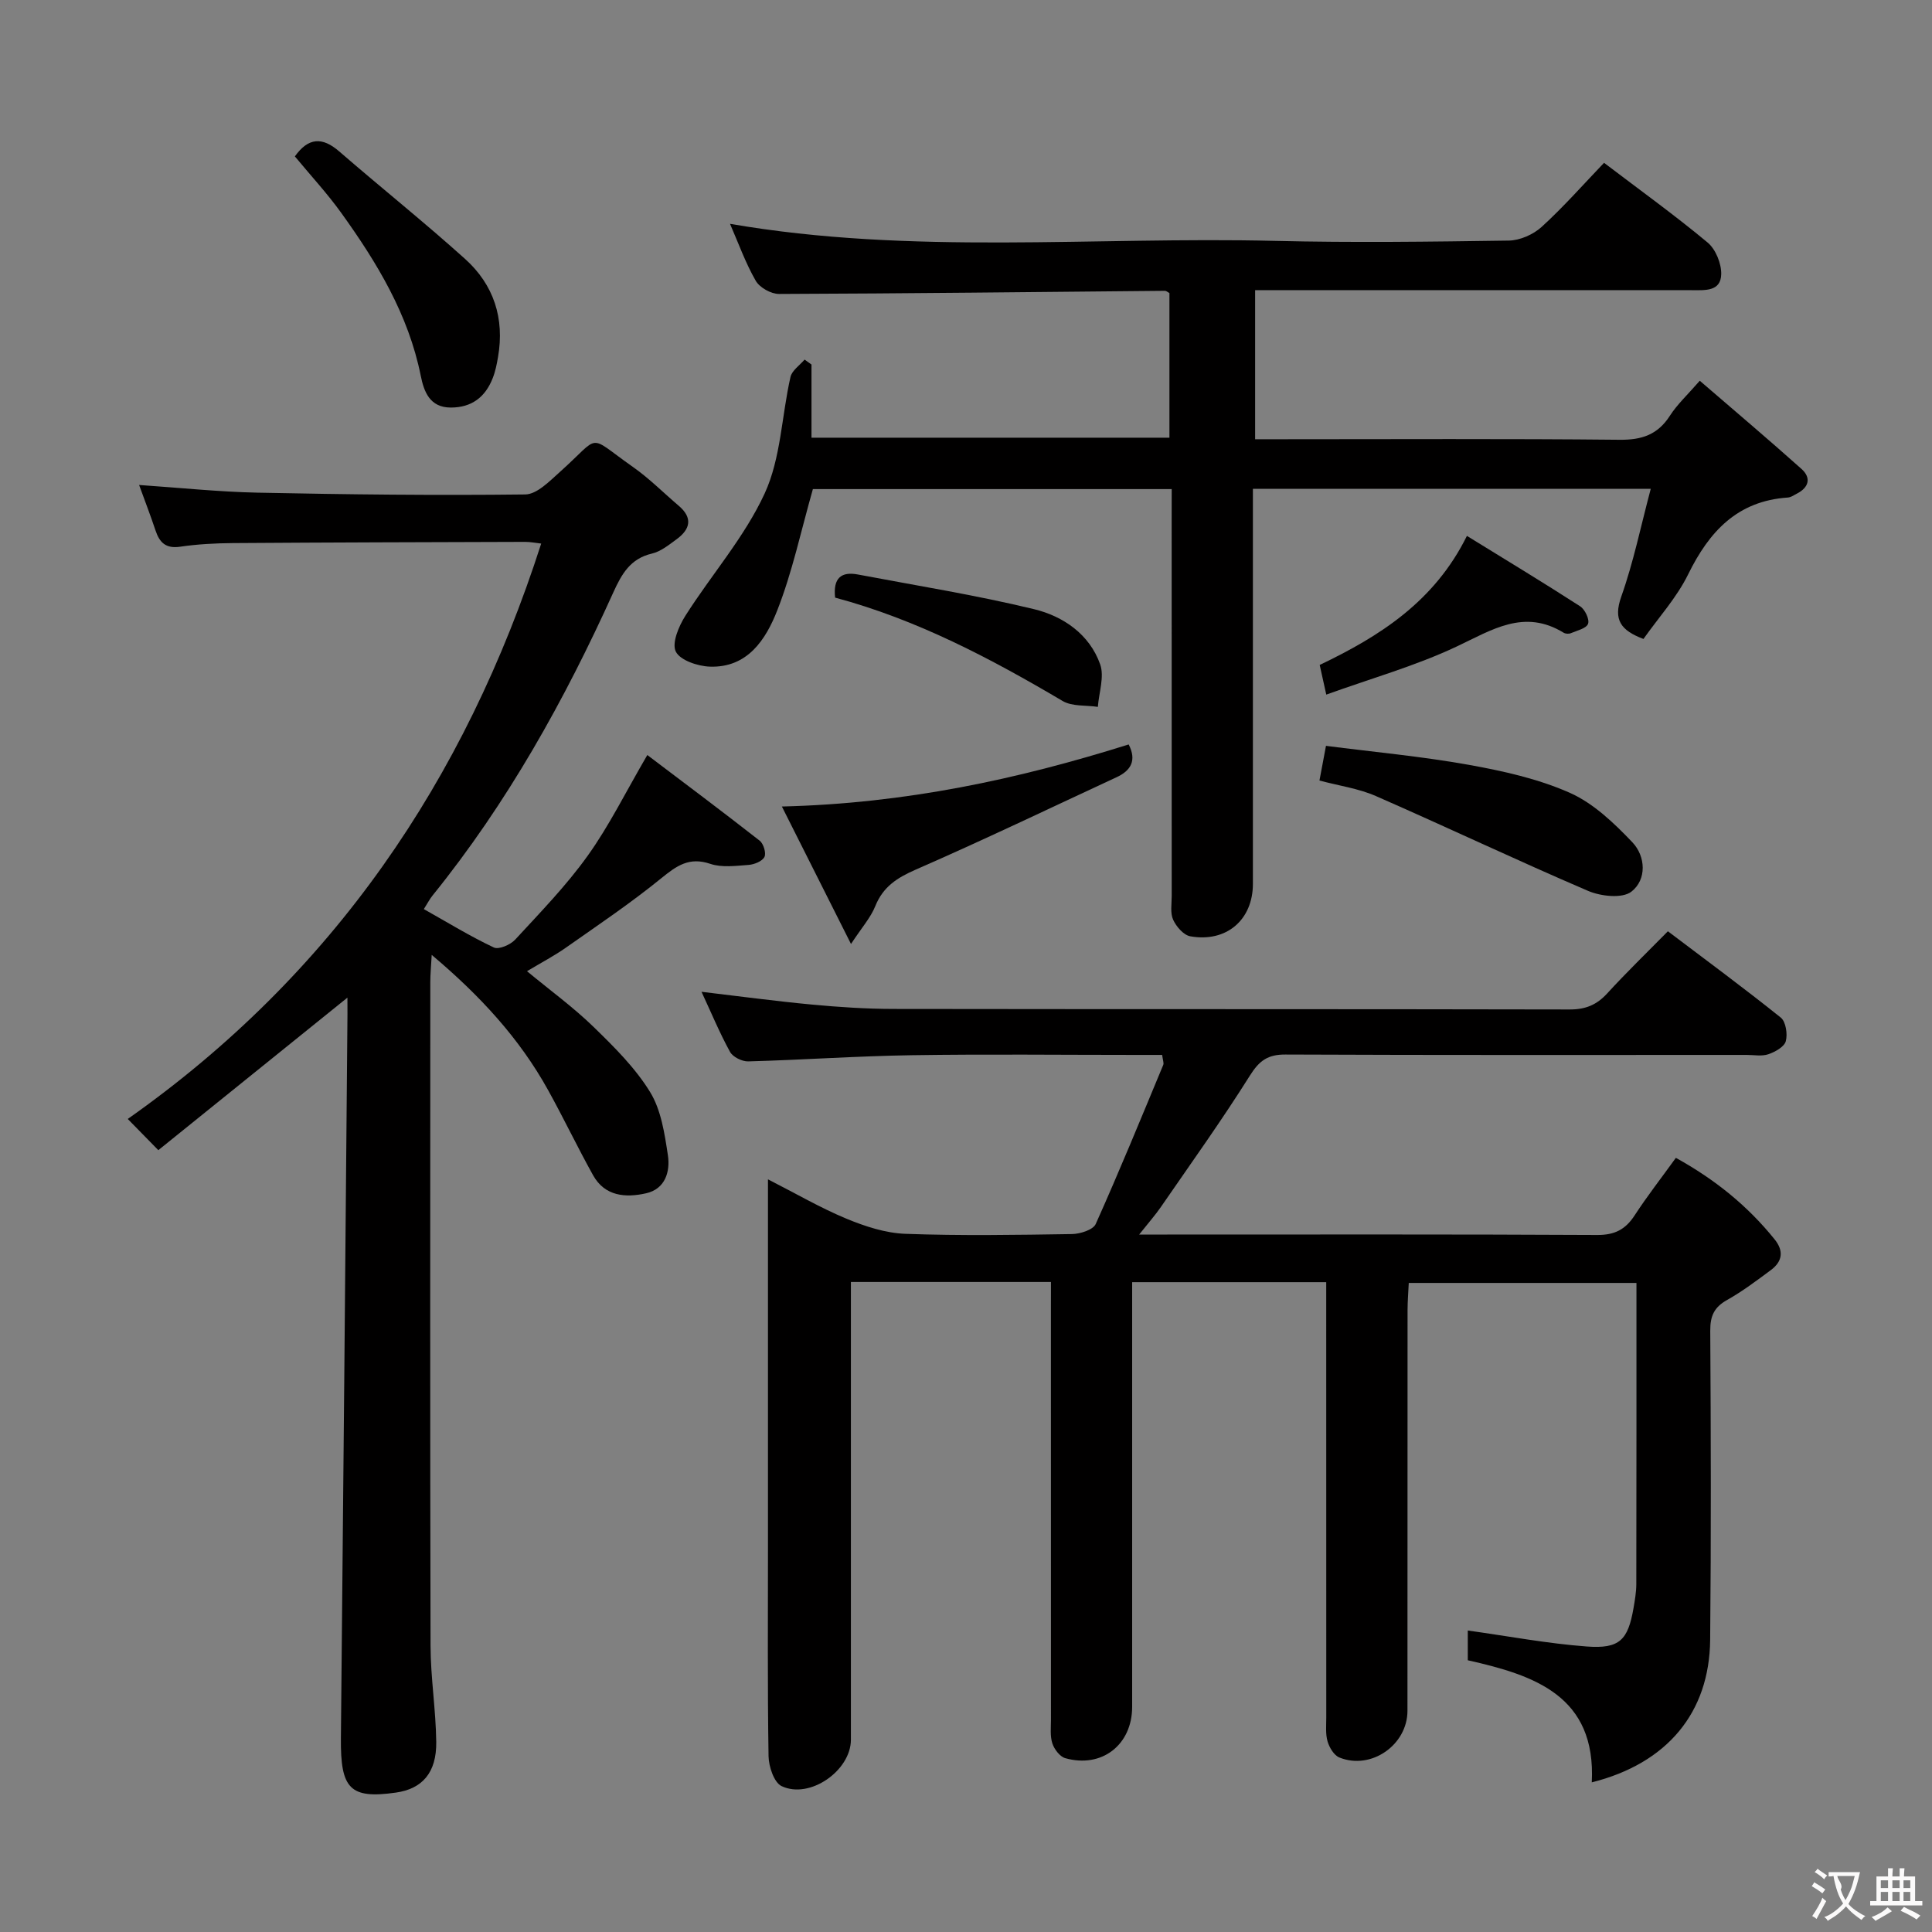 <svg enable-background="new 0 0 400 400" viewBox="0 0 400 400" xmlns="http://www.w3.org/2000/svg"><rect x="0" y="0" width="400" height="400" fill="#808080" stroke="none"/><g fill="#010000"><path d="m217.59 265.42c-13.97 0-27.25 0-41.42 0v5.77 89c0 6.4-8.54 12.39-14.36 9.6-1.56-.75-2.65-4.04-2.69-6.19-.23-14.5-.12-29-.12-43.5 0-24.99 0-49.98 0-75.93 5.76 2.93 10.84 5.9 16.23 8.14 3.86 1.6 8.1 2.99 12.22 3.14 11.48.42 23 .23 34.49.05 1.7-.03 4.38-.87 4.92-2.09 4.88-10.88 9.4-21.93 13.98-32.94.16-.39-.09-.96-.23-2.06-1.76 0-3.53 0-5.3 0-15.5 0-31-.18-46.5.06-11.3.17-22.59.97-33.89 1.28-1.28.04-3.2-.91-3.78-1.98-2.15-3.91-3.87-8.07-5.9-12.43 7.87.93 15.33 1.94 22.81 2.64 5.62.53 11.29.9 16.93.91 46.67.07 93.33.01 140 .11 3.29.01 5.6-.95 7.78-3.33 3.93-4.3 8.13-8.36 12.56-12.86 7.93 6 15.78 11.78 23.37 17.87 1.05.84 1.44 3.42 1.04 4.89-.32 1.17-2.21 2.22-3.61 2.7-1.35.46-2.97.14-4.47.14-31.83 0-63.67.06-95.5-.08-3.65-.02-5.42 1.25-7.36 4.34-5.83 9.28-12.23 18.21-18.46 27.25-1.11 1.61-2.42 3.09-4.48 5.68h5.83c29.67 0 59.33-.07 89 .09 3.62.02 5.86-1.14 7.76-4.07 2.62-4.02 5.58-7.81 8.53-11.9 8.1 4.47 14.86 9.94 20.44 16.87 1.97 2.44 1.6 4.61-.79 6.38-2.94 2.18-5.88 4.4-9.05 6.18-2.68 1.5-3.5 3.32-3.48 6.36.13 21.33.19 42.67-.02 64-.15 15.06-8.87 25.58-24.51 29.51.92-17.92-11.89-22.19-25.67-25.28 0-2.53 0-4.79 0-6.16 8.34 1.16 16.46 2.7 24.64 3.31 6.81.51 8.52-1.35 9.67-7.93.28-1.64.57-3.3.58-4.95.04-20.65.03-41.3.03-62.39-15.69 0-31.09 0-47.14 0-.08 1.74-.24 3.66-.25 5.58-.02 27.67 0 55.33-.02 83 0 7.08-7.53 12.33-14.1 9.67-1.11-.45-2.07-2.06-2.44-3.32-.45-1.55-.27-3.3-.27-4.96-.01-28-.01-56-.01-84 0-1.95 0-3.91 0-6.13-13.56 0-26.49 0-40.18 0v5.92 82c0 7.86-6.27 12.77-13.85 10.63-1.12-.32-2.27-1.84-2.67-3.05-.5-1.52-.29-3.29-.29-4.95-.01-28.17-.01-56.33-.01-84.5.01-1.96.01-3.91.01-6.09z"/><path d="m71.93 206.55c-13.24 10.68-26.02 20.99-39.15 31.58-2.31-2.36-3.9-3.98-6.33-6.46 42.42-29.88 69.83-70.08 85.6-119.13-1.24-.14-2.3-.36-3.36-.35-20.16.06-40.31.11-60.47.25-3.65.03-7.32.22-10.92.75-2.96.43-4.26-.84-5.1-3.36-1.04-3.12-2.23-6.2-3.4-9.42 8.39.57 16.45 1.42 24.52 1.59 18.47.38 36.96.59 55.43.37 2.42-.03 5.03-2.75 7.17-4.66 8.75-7.81 5.39-7.86 15.1-1.05 3.39 2.38 6.34 5.36 9.51 8.06 2.95 2.51 2.38 4.86-.44 6.92-1.59 1.16-3.27 2.54-5.11 2.97-4.47 1.04-6.27 4.23-7.98 8-10.1 22.34-21.97 43.65-37.44 62.79-.61.75-1.05 1.63-1.81 2.82 4.96 2.79 9.6 5.64 14.5 7.95 1.02.48 3.44-.57 4.42-1.64 5.18-5.62 10.56-11.15 14.99-17.34 4.43-6.17 7.82-13.09 12.36-20.87 7.66 5.8 15.53 11.68 23.27 17.74.79.62 1.38 2.58.98 3.36-.46.9-2.1 1.56-3.27 1.65-2.65.19-5.53.59-7.94-.22-4.37-1.48-6.96.39-10.15 2.98-6.3 5.13-13.07 9.68-19.73 14.36-2.41 1.7-5.05 3.07-8.07 4.89 4.95 4.09 9.64 7.5 13.76 11.51 4.27 4.15 8.63 8.47 11.71 13.48 2.3 3.73 3.02 8.62 3.7 13.11.51 3.37-.54 6.99-4.52 7.88-4.22.95-8.52.65-10.97-3.74-3.23-5.8-6.09-11.81-9.31-17.62-5.94-10.73-14.09-19.57-24.1-28-.13 2.44-.29 4.02-.29 5.6-.01 45.82-.06 91.64.05 137.46.02 6.63 1.1 13.25 1.18 19.88.08 6.39-2.9 9.73-8.37 10.5-9.5 1.34-11.47-.77-11.37-11.26.5-49.96.92-99.92 1.36-149.88 0-1.11-.01-2.23-.01-3.45z"/><path d="m242.59 101.26c-25.58 0-50.35 0-74.29 0-2.48 8.71-4.26 17.18-7.38 25.12-2.35 5.99-6.13 11.92-13.97 11.64-2.49-.09-6.13-1.31-7.03-3.11-.87-1.74.6-5.24 1.96-7.39 5.4-8.52 12.27-16.31 16.44-25.36 3.36-7.3 3.51-16.06 5.34-24.11.31-1.35 1.91-2.41 2.92-3.6.48.34.95.68 1.43 1.02v15.15h74.11c0-9.94 0-19.95 0-29.94-.36-.19-.64-.47-.92-.47-26.63.24-53.27.56-79.9.65-1.66.01-4.03-1.32-4.84-2.74-2.12-3.69-3.57-7.77-5.32-11.78 37.58 6.5 75.25 2.62 112.75 3.53 16.15.39 32.32.18 48.48-.06 2.32-.03 5.09-1.26 6.82-2.84 4.54-4.14 8.62-8.78 12.91-13.26 7.51 5.71 14.68 10.87 21.44 16.5 1.67 1.39 2.87 4.35 2.82 6.56-.08 3.64-3.4 3.31-6.1 3.31-28.16-.01-56.31-.01-84.47-.01-1.82 0-3.65 0-5.93 0v30.87h5.46c23.33 0 46.65-.13 69.97.11 4.63.05 7.91-1.04 10.44-4.97 1.51-2.35 3.63-4.31 6.19-7.25 7.12 6.14 14.17 12.1 21.05 18.25 2.09 1.87 1.54 3.87-1 5.15-.59.3-1.2.74-1.82.78-10.45.7-16.28 7.03-20.64 15.91-2.37 4.83-6.15 8.97-9.25 13.37-4.64-1.76-6.32-3.9-4.59-8.78 2.53-7.13 4.05-14.61 6.1-22.3-27.66 0-54.61 0-82.37 0v5.81c0 25.32.01 50.65 0 75.97 0 7.45-5.48 12.19-12.97 10.86-1.38-.25-2.89-2-3.54-3.42-.64-1.4-.3-3.27-.3-4.93-.01-25.99-.01-51.98-.01-77.97.01-1.97.01-3.94.01-6.27z"/><path d="m161.88 166.98c25.55-.62 48.83-5.63 71.8-12.85 1.69 3.29.49 5.4-2.51 6.79-13.84 6.42-27.6 13.02-41.57 19.12-3.86 1.69-6.76 3.54-8.38 7.56-.95 2.37-2.76 4.39-5.03 7.84-4.99-9.93-9.4-18.7-14.31-28.46z"/><path d="m274.53 154.42c9.94 1.28 19.8 2.18 29.51 3.92 7.13 1.28 14.4 2.89 20.97 5.8 4.89 2.17 9.17 6.27 12.95 10.24 2.77 2.91 3.02 7.73-.2 10.23-1.88 1.46-6.32.97-8.96-.16-14.75-6.32-29.25-13.21-43.95-19.64-3.58-1.57-7.6-2.12-11.67-3.21.38-2.07.77-4.11 1.35-7.18z"/><path d="m61.05 32.38c2.79-3.92 5.67-4.07 9.17-1.04 8.64 7.49 17.58 14.63 26.07 22.27 5.94 5.34 8.21 12.32 6.82 20.31-.25 1.46-.54 2.95-1.08 4.32-1.52 3.94-4.35 6.15-8.71 6.14-4.39-.01-5.56-3.37-6.21-6.59-2.55-12.68-9.05-23.4-16.42-33.66-2.89-4.03-6.28-7.69-9.64-11.75z"/><path d="m172.9 123.73c-.45-4.1 1.32-5.43 4.7-4.79 12.19 2.31 24.48 4.27 36.52 7.19 6.01 1.46 11.46 5.19 13.66 11.42.9 2.56-.26 5.84-.48 8.8-2.45-.37-5.32-.05-7.3-1.22-14.91-8.81-30.13-16.85-47.1-21.4z"/><path d="m274.59 143.81c-.69-3.12-1.01-4.55-1.36-6.14 12.46-5.96 23.75-13.12 30.48-26.72 8.01 4.94 15.79 9.64 23.43 14.57 1 .64 1.99 2.71 1.65 3.63-.36.97-2.29 1.4-3.58 1.95-.41.17-1.09.13-1.47-.1-8.2-5.02-14.84-.59-22.16 2.86-8.46 3.99-17.58 6.56-26.99 9.95z"/></g><path d="m377.9 391.2c-.2.3-.4.5-.6.8-.7-.6-1.4-1-2.2-1.5.2-.3.4-.5.5-.8.6.4 1.4.8 2.3 1.5zm-1.8 6.1c-.2-.2-.5-.4-.9-.6.4-.6.8-1.2 1.2-1.9s.7-1.3.9-1.9c.3.3.5.5.8.7-.7 1.3-1.4 2.6-2 3.7zm2.2-9c-.3.3-.5.5-.6.8-.6-.6-1.3-1.1-2-1.5.3-.3.5-.5.6-.7.6.5 1.3.9 2 1.4zm.3.2v-.9h2 4.5c-.3 1.3-.6 2.5-1 3.6s-.9 2.1-1.4 3c.4.5 1 1 1.6 1.4s1.2.8 1.9 1.1c-.3.2-.5.4-.8.8-.4-.3-1-.7-1.6-1.2s-1.2-1.1-1.6-1.6c-.5.6-1.1 1.1-1.7 1.6s-1.4.9-2.1 1.4c-.1-.3-.3-.5-.7-.8.6-.2 1.2-.5 1.9-1s1.4-1.1 2-1.8c-.5-.8-.9-1.6-1.2-2.5s-.6-2-.8-3.2c-.4.1-.7.1-1 .1zm2.5 2.7c.3 1 .7 1.7 1 2.2.3-.5.6-1.1 1-2s.6-1.9.9-3h-3.2-.4c.1.9 1.3 1.8.7 2.8z" fill="#fbfafa"/><path d="m396.5 388.5v1.5 3.6h1.5v.9c-.4 0-1 0-1.7 0h-7.9c-.5 0-.9 0-1.2 0v-.9h1.3v-3.5c0-.7 0-1.2 0-1.6h2.4c0-.8 0-1.4 0-1.7h1c0 .3-.1.8-.1 1.7h1.5c0-.8 0-1.4 0-1.7h1c0 .3-.1.9-.1 1.7zm-8.2 9.2c-.2-.3-.5-.5-.8-.8.8-.3 1.4-.6 1.9-.9s1-.7 1.4-1.1c.3.3.6.5.9.8-1.6 1-2.8 1.6-3.4 2zm2.6-6.8v-1.6h-1.5v1.6zm0 2.7v-1.9h-1.5v1.9zm2.4-2.7v-1.6h-1.5v1.6zm0 2.7v-1.9h-1.5v1.9zm.2 2 .7-.8c.4.2.9.5 1.6.8s1.3.7 1.8 1c-.3.3-.5.5-.8.8-.4-.3-1.5-1-3.3-1.8zm2-4.7v-1.6h-1.4v1.6zm0 2.7v-1.9h-1.4v1.9z" fill="#fbfafa"/></svg>